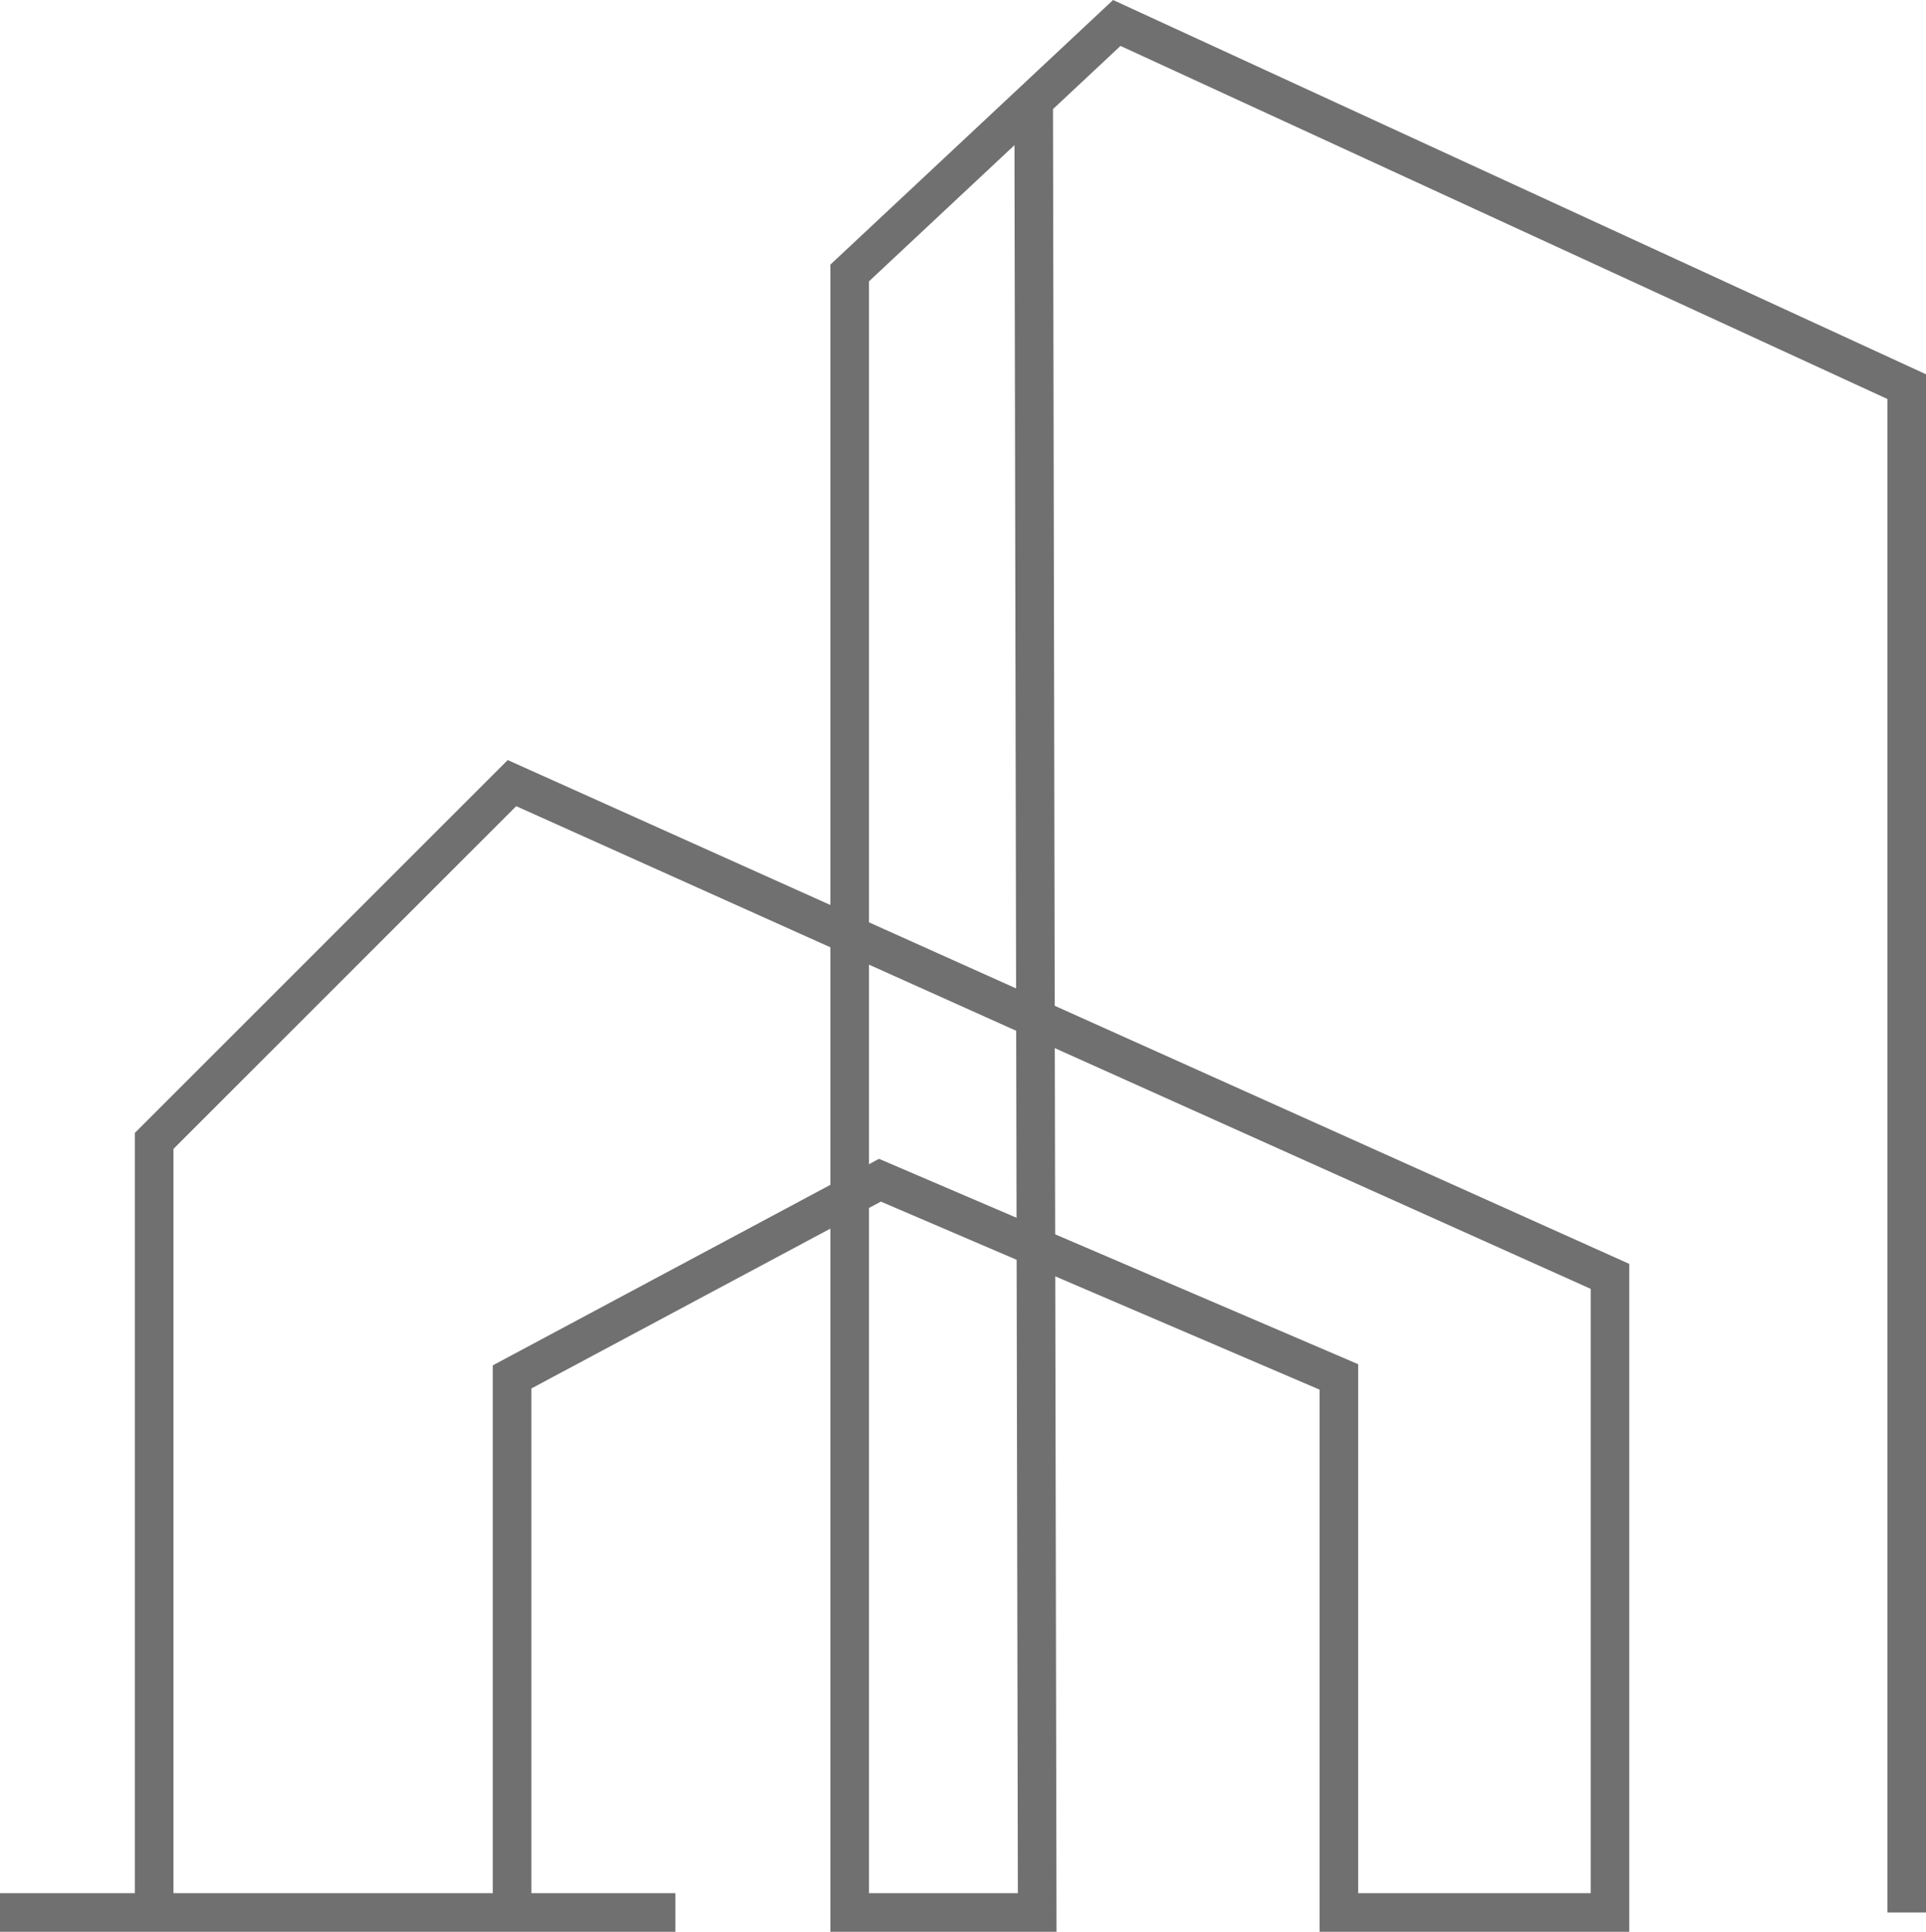 <svg xmlns="http://www.w3.org/2000/svg" width="99.808" height="100.116" viewBox="0 0 99.808 100.116"><g transform="translate(-481.5 -329.384)"><line x2="35" transform="translate(481.5 428.5)" fill="none" stroke="#707070" stroke-width="2"/><path d="M489.49,428.5V388.511l18.541-18.541,56.9,25.563V428.5H550.882V400.744L527.1,390.55l-19.064,10.194V428.5" fill="none" stroke="#707070" stroke-width="2"/><path d="M580.308,428.5V349.422l-40.935-18.848-4.306,4.031-9.536,8.927V428.5h9.718l-.183-93.9" fill="none" stroke="#707070" stroke-width="2"/></g></svg>